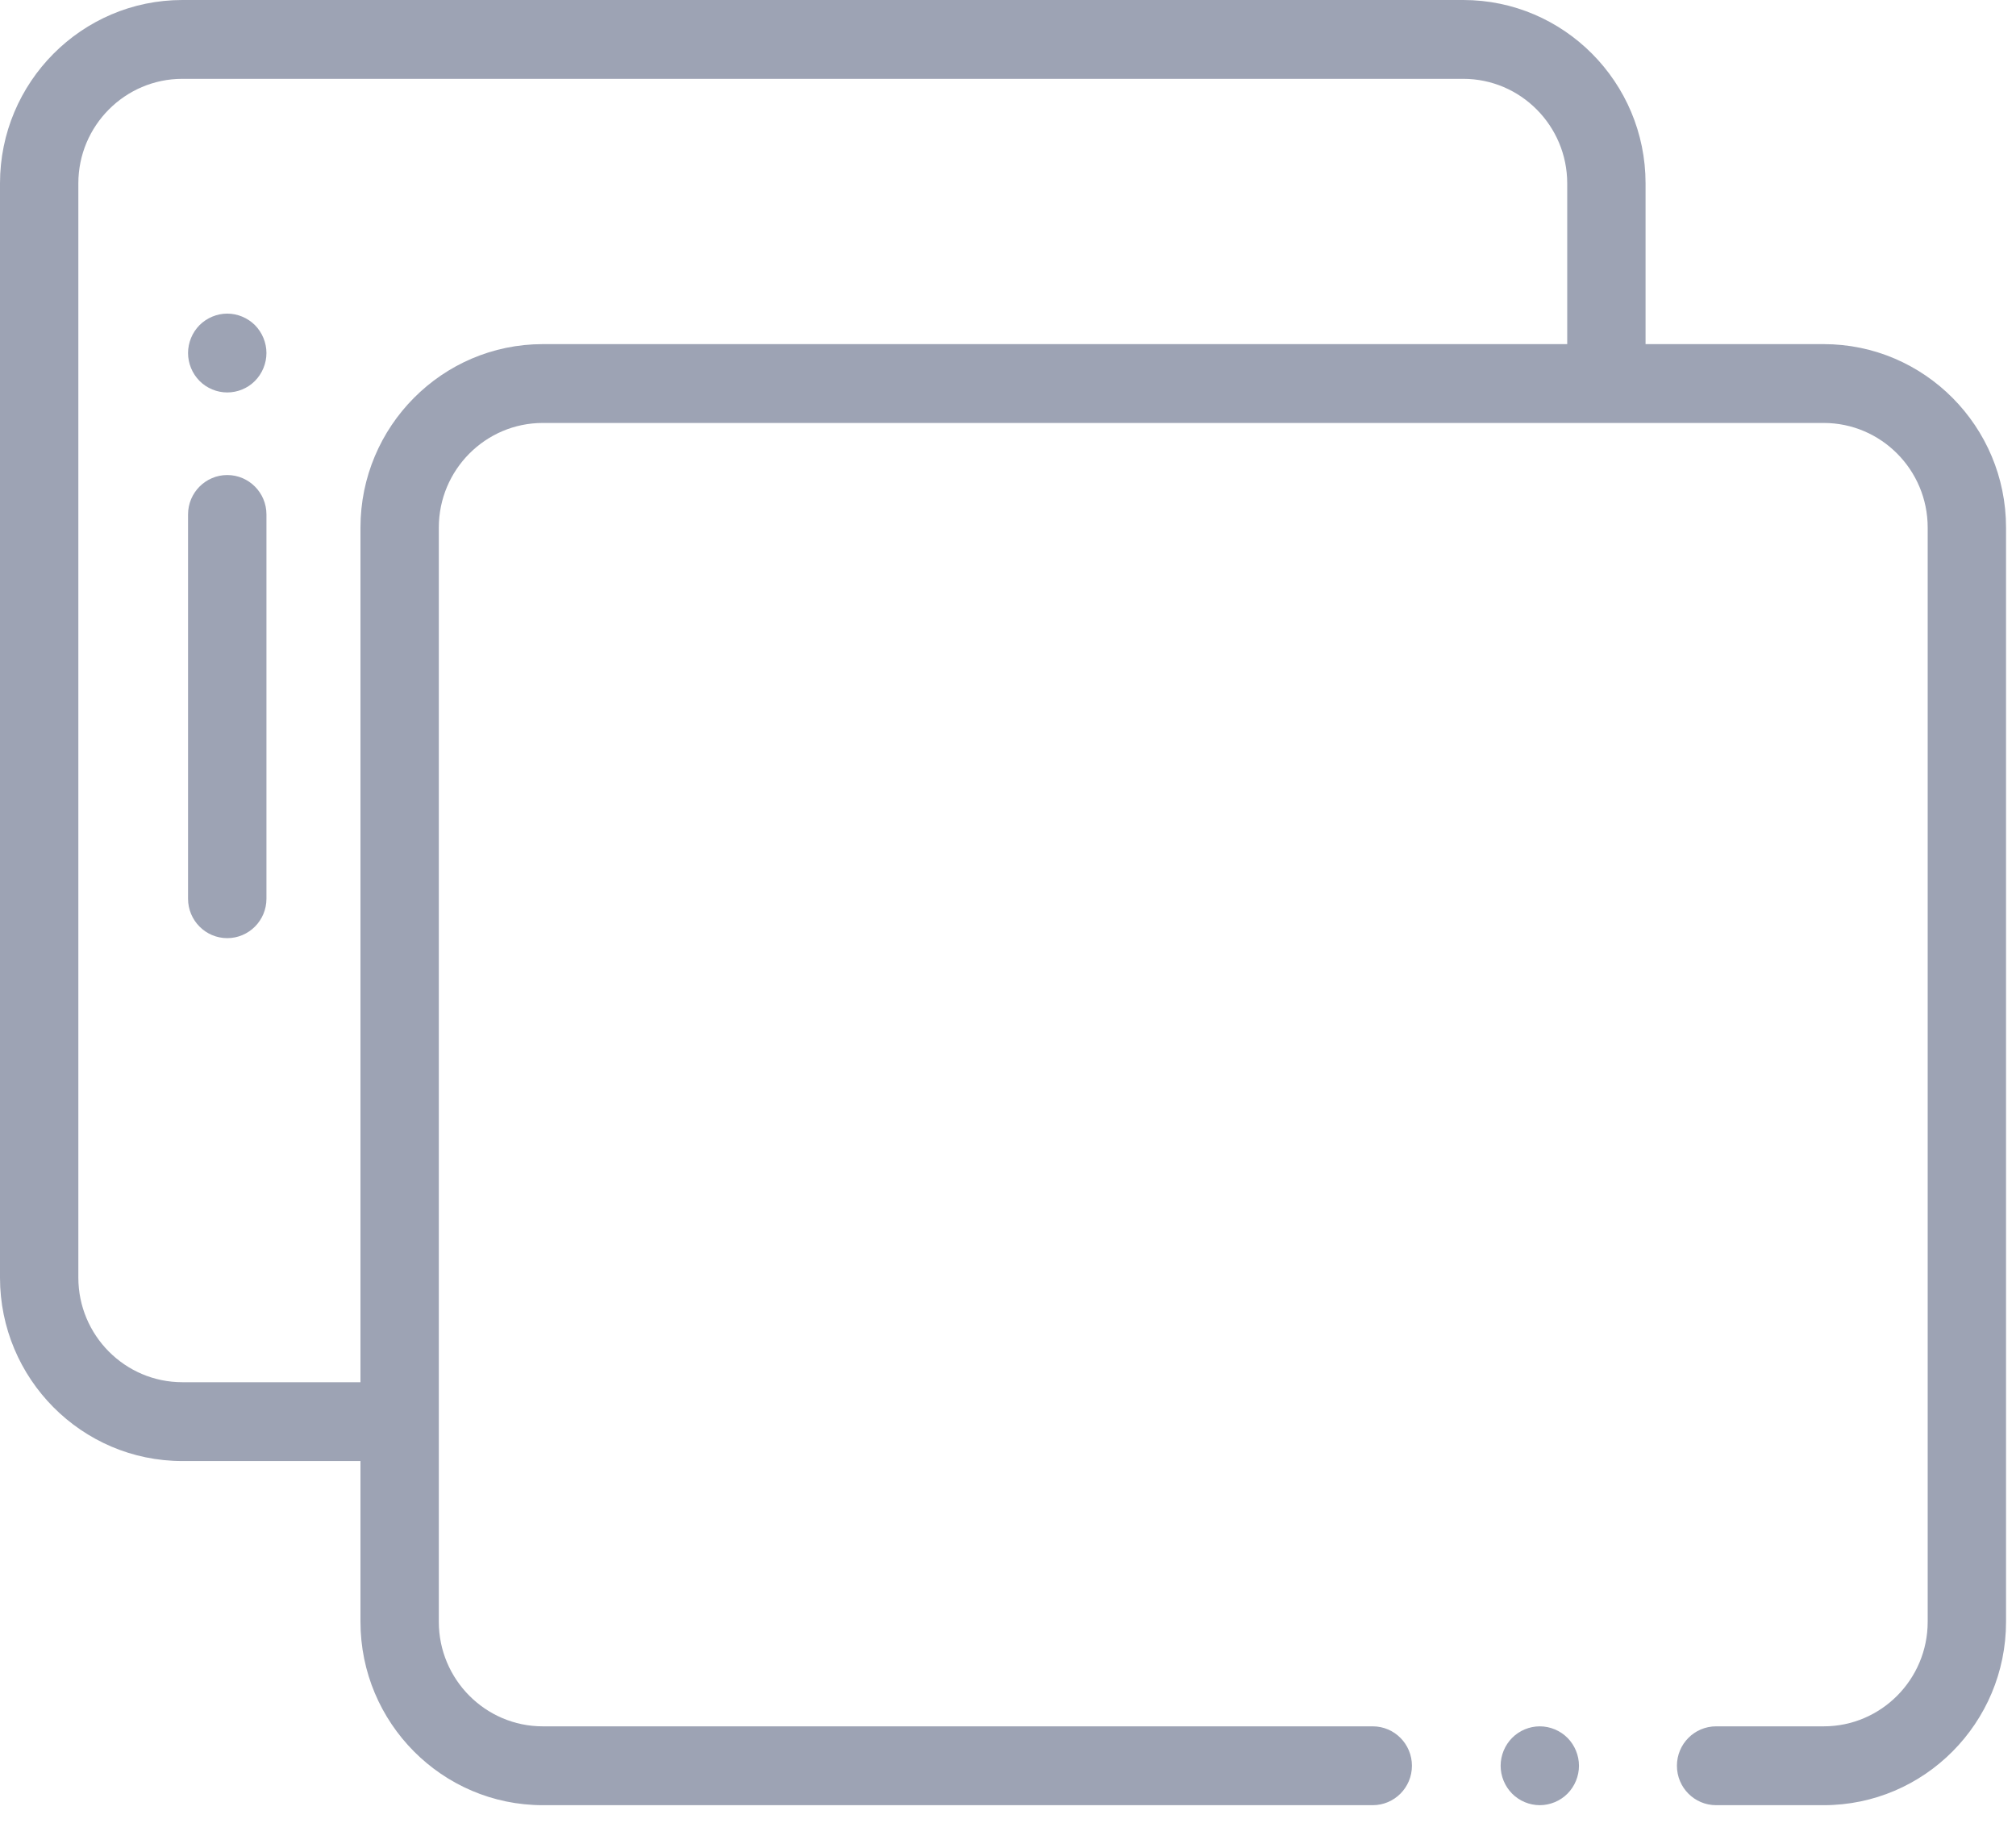 <?xml version="1.0" encoding="UTF-8"?>
<svg width="36px" height="33px" viewBox="0 0 36 33" version="1.1" xmlns="http://www.w3.org/2000/svg" xmlns:xlink="http://www.w3.org/1999/xlink">
    <!-- Generator: Sketch 52.5 (67469) - http://www.bohemiancoding.com/sketch -->
    <title>duplicate</title>
    <desc>Created with Sketch.</desc>
    <g id="PROMOTER_Events" stroke="none" stroke-width="1" fill="none" fill-rule="evenodd">
        <g id="PROMOTER-Events-Import-Settings-2" transform="translate(-703, -405)" fill="#9DA3B4" fill-rule="nonzero">
            <g id="modal" transform="translate(451, 385)">
                <g id="duplicate" transform="translate(252, 20)">
                    <path d="M32.567,6.146 L29.385,6.146 L29.385,3.275 C29.385,1.469 27.925,0 26.13,0 L3.256,0 C1.46,0 0,1.469 0,3.275 L0,22.818 C0,24.624 1.46,26.094 3.256,26.094 L6.437,26.094 L6.437,28.965 C6.437,30.771 7.897,32.24 9.692,32.24 L24.513,32.24 C24.9,32.24 25.213,31.925 25.213,31.536 C25.213,31.147 24.9,30.832 24.513,30.832 L9.692,30.832 C8.669,30.832 7.836,29.994 7.836,28.965 L7.836,9.422 C7.836,8.392 8.669,7.554 9.692,7.554 L32.567,7.554 C33.59,7.554 34.423,8.392 34.423,9.422 L34.423,28.965 C34.423,29.994 33.59,30.832 32.567,30.832 L30.645,30.832 C30.258,30.832 29.945,31.147 29.945,31.536 C29.945,31.925 30.258,32.24 30.645,32.24 L32.567,32.24 C34.362,32.24 35.822,30.771 35.822,28.965 L35.822,9.422 C35.822,7.616 34.362,6.146 32.567,6.146 Z M6.437,9.422 L6.437,24.686 L3.256,24.686 C2.232,24.686 1.399,23.848 1.399,22.818 L1.399,3.275 C1.399,2.246 2.232,1.408 3.256,1.408 L26.13,1.408 C27.153,1.408 27.986,2.246 27.986,3.275 L27.986,6.146 L9.692,6.146 C7.897,6.146 6.437,7.616 6.437,9.422 Z" id="Shape"></path>
                    <path d="M27.496,30.832 C27.312,30.832 27.132,30.907 27.002,31.038 C26.872,31.169 26.797,31.351 26.797,31.536 C26.797,31.721 26.872,31.903 27.002,32.034 C27.132,32.165 27.312,32.24 27.496,32.24 C27.68,32.24 27.861,32.165 27.991,32.034 C28.121,31.903 28.196,31.721 28.196,31.536 C28.196,31.351 28.121,31.169 27.991,31.038 C27.861,30.907 27.68,30.832 27.496,30.832 Z" id="Shape"></path>
                    <path d="M4.058,8.484 C3.672,8.484 3.358,8.799 3.358,9.188 L3.358,16.051 C3.358,16.44 3.672,16.755 4.058,16.755 C4.444,16.755 4.758,16.44 4.758,16.051 L4.758,9.188 C4.758,8.799 4.444,8.484 4.058,8.484 Z" id="Shape"></path>
                    <path d="M4.058,5.601 C3.874,5.601 3.693,5.677 3.563,5.807 C3.433,5.938 3.358,6.12 3.358,6.305 C3.358,6.491 3.433,6.672 3.563,6.803 C3.693,6.935 3.874,7.009 4.058,7.009 C4.242,7.009 4.423,6.935 4.553,6.803 C4.683,6.672 4.758,6.49 4.758,6.305 C4.758,6.12 4.683,5.939 4.553,5.807 C4.423,5.677 4.242,5.601 4.058,5.601 Z" id="Shape"></path>
                </g>
            </g>
        </g>
    </g>
</svg>